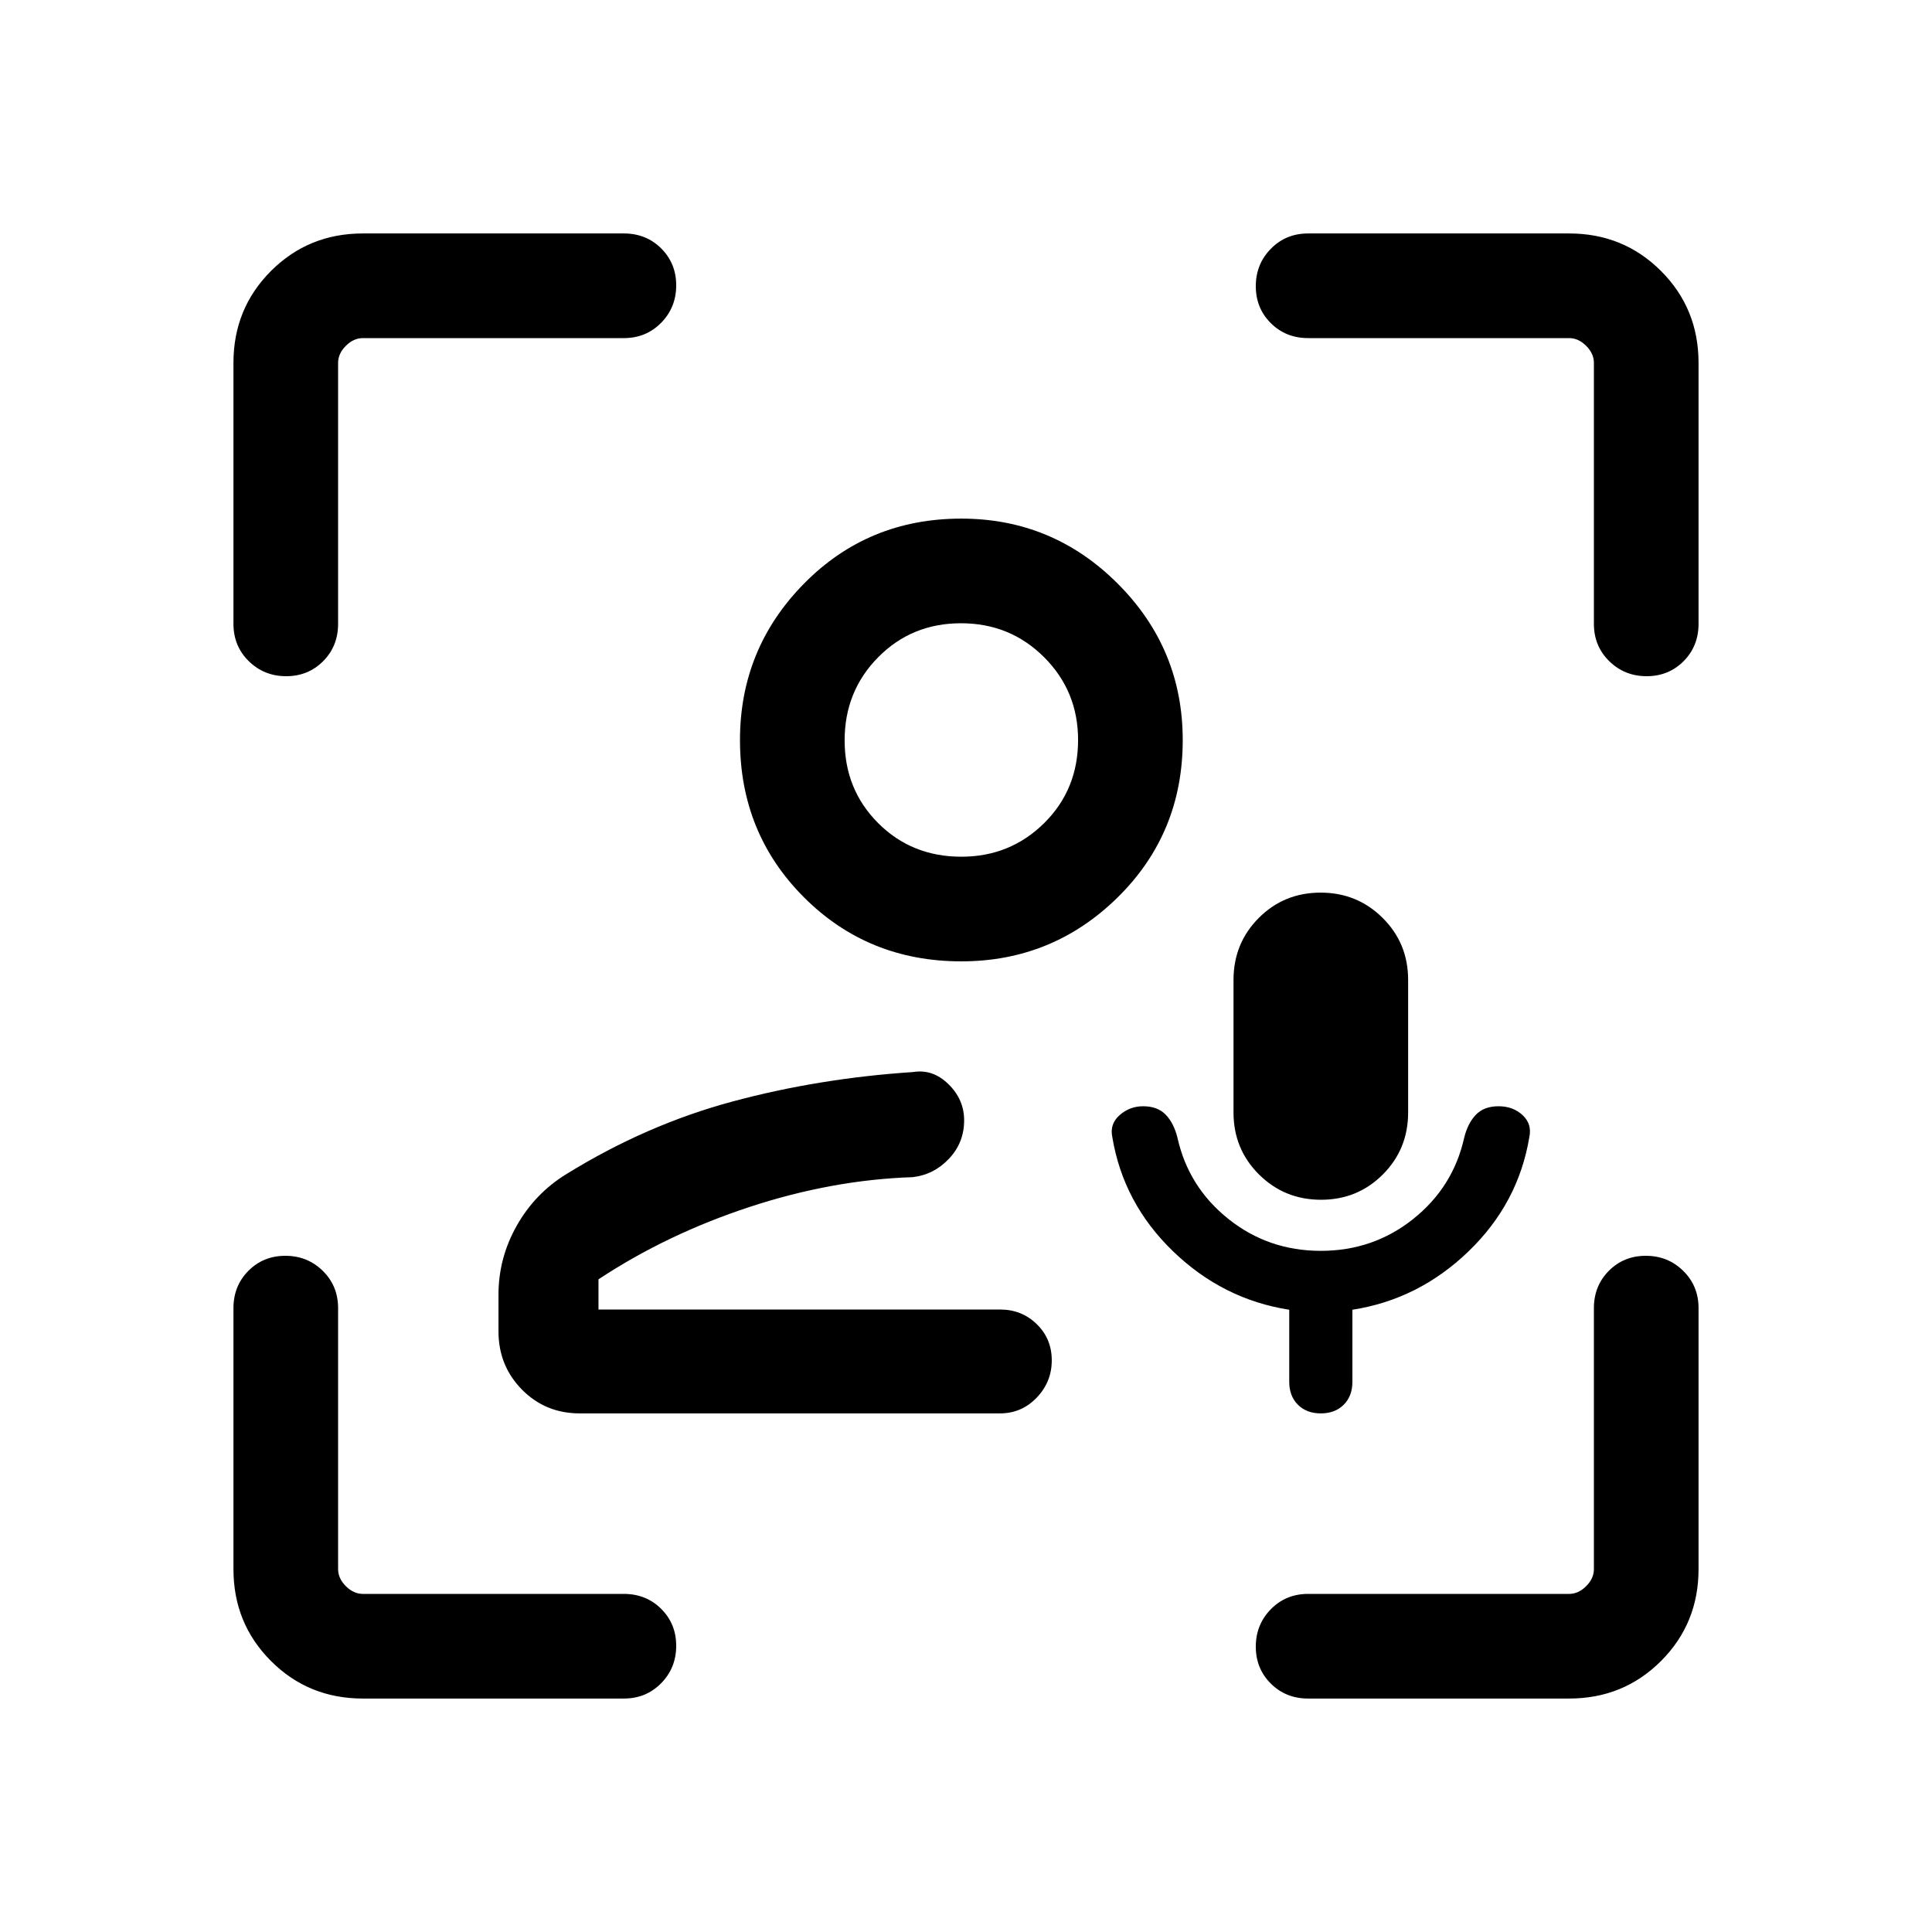 <svg xmlns="http://www.w3.org/2000/svg" height="20" viewBox="0 -960 960 960" width="20"><path d="M500.924-309.307Zm-212.879 51.613q-17.029 0-28.691-11.826-11.661-11.825-11.661-28.953v-18.22q0-18.237 9.092-34.303 9.091-16.066 24.677-25.619 39.692-24.539 82.616-36.077 42.923-11.539 89.615-14.615 9.769-1.616 17.577 6.008 7.807 7.623 7.807 17.991 0 11.076-7.5 19.038-7.499 7.961-18.029 9.192-40.009 1.307-81.087 14.807-41.077 13.501-75.077 35.962v15.002h199.617q10.684 0 18.15 7.262 7.465 7.263 7.465 18 0 10.736-7.503 18.544-7.502 7.807-18.241 7.807H288.045Zm189.601-224.614q-46.338 0-78.146-31.807-31.807-31.808-31.807-78.146 0-45.43 31.807-77.738 31.808-32.307 78.146-32.307 45.43 0 77.738 32.307 32.307 32.308 32.307 77.738 0 46.338-32.307 78.146-32.308 31.807-77.738 31.807Zm.046-51.998q24.247 0 41.124-16.676 16.877-16.675 16.877-41.325 0-24.247-16.877-41.124-16.877-16.877-41.316-16.877-24.439 0-41.124 16.877-16.685 16.877-16.685 41.316 0 24.439 16.676 41.124 16.675 16.685 41.325 16.685Zm0-58.001Zm178.616 253.845q26.077 0 45.923-15.846t25.299-40.308q1.777-7.23 5.816-11.461 4.038-4.231 11.269-4.231t11.961 4.423q4.731 4.423 3.338 10.921-5.453 32.886-30.222 56.771-24.769 23.884-57.692 29v35.807q0 7.077-4.308 11.385-4.307 4.307-11.384 4.307t-11.385-4.307q-4.307-4.308-4.307-11.385v-35.807q-32.923-5.116-57.692-29-24.769-23.885-30.222-56.771-1.393-6.498 3.614-10.921 5.008-4.423 11.685-4.423 7.23 0 11.269 4.231 4.038 4.231 5.816 11.461 5.453 24.462 25.299 40.308t45.923 15.846Zm.102-25.384q-18.179 0-30.833-12.582-12.653-12.581-12.653-30.803v-65.845q0-18.222 12.551-30.803 12.552-12.582 30.731-12.582 18.179 0 30.832 12.582 12.654 12.581 12.654 30.803v65.845q0 18.222-12.552 30.803-12.552 12.582-30.73 12.582ZM180.309-116.001q-27.008 0-45.658-18.65-18.65-18.65-18.65-45.658v-129.692q0-11.049 7.419-18.524Q130.838-336 141.804-336q10.966 0 18.581 7.475T168-310.001v129.692q0 4.616 3.846 8.463 3.847 3.846 8.463 3.846h129.692q11.049 0 18.524 7.418Q336-153.164 336-142.198q0 10.966-7.475 18.581-7.475 7.616-18.524 7.616H180.309Zm-64.308-533.998v-129.692q0-27.008 18.65-45.658 18.65-18.65 45.658-18.65h129.692q11.049 0 18.524 7.419Q336-829.162 336-818.196q0 10.966-7.475 18.581T310.001-792H180.309q-4.616 0-8.463 3.846-3.846 3.847-3.846 8.463v129.692q0 11.049-7.418 18.524Q153.164-624 142.198-624q-10.966 0-18.581-7.475-7.616-7.475-7.616-18.524Zm663.69 533.998H649.999q-11.049 0-18.524-7.419Q624-130.838 624-141.804q0-10.966 7.475-18.581T649.999-168h129.692q4.616 0 8.463-3.846 3.846-3.847 3.846-8.463v-129.692q0-11.049 7.418-18.524Q806.836-336 817.802-336q10.966 0 18.581 7.475 7.616 7.475 7.616 18.524v129.692q0 27.008-18.65 45.658-18.65 18.65-45.658 18.65ZM792-649.999v-129.692q0-4.616-3.846-8.463-3.847-3.846-8.463-3.846H649.999q-11.049 0-18.524-7.418Q624-806.836 624-817.802q0-10.966 7.475-18.581 7.475-7.616 18.524-7.616h129.692q27.008 0 45.658 18.65 18.65 18.65 18.65 45.658v129.692q0 11.049-7.419 18.524Q829.162-624 818.196-624q-10.966 0-18.581-7.475T792-649.999Z"/></svg>
